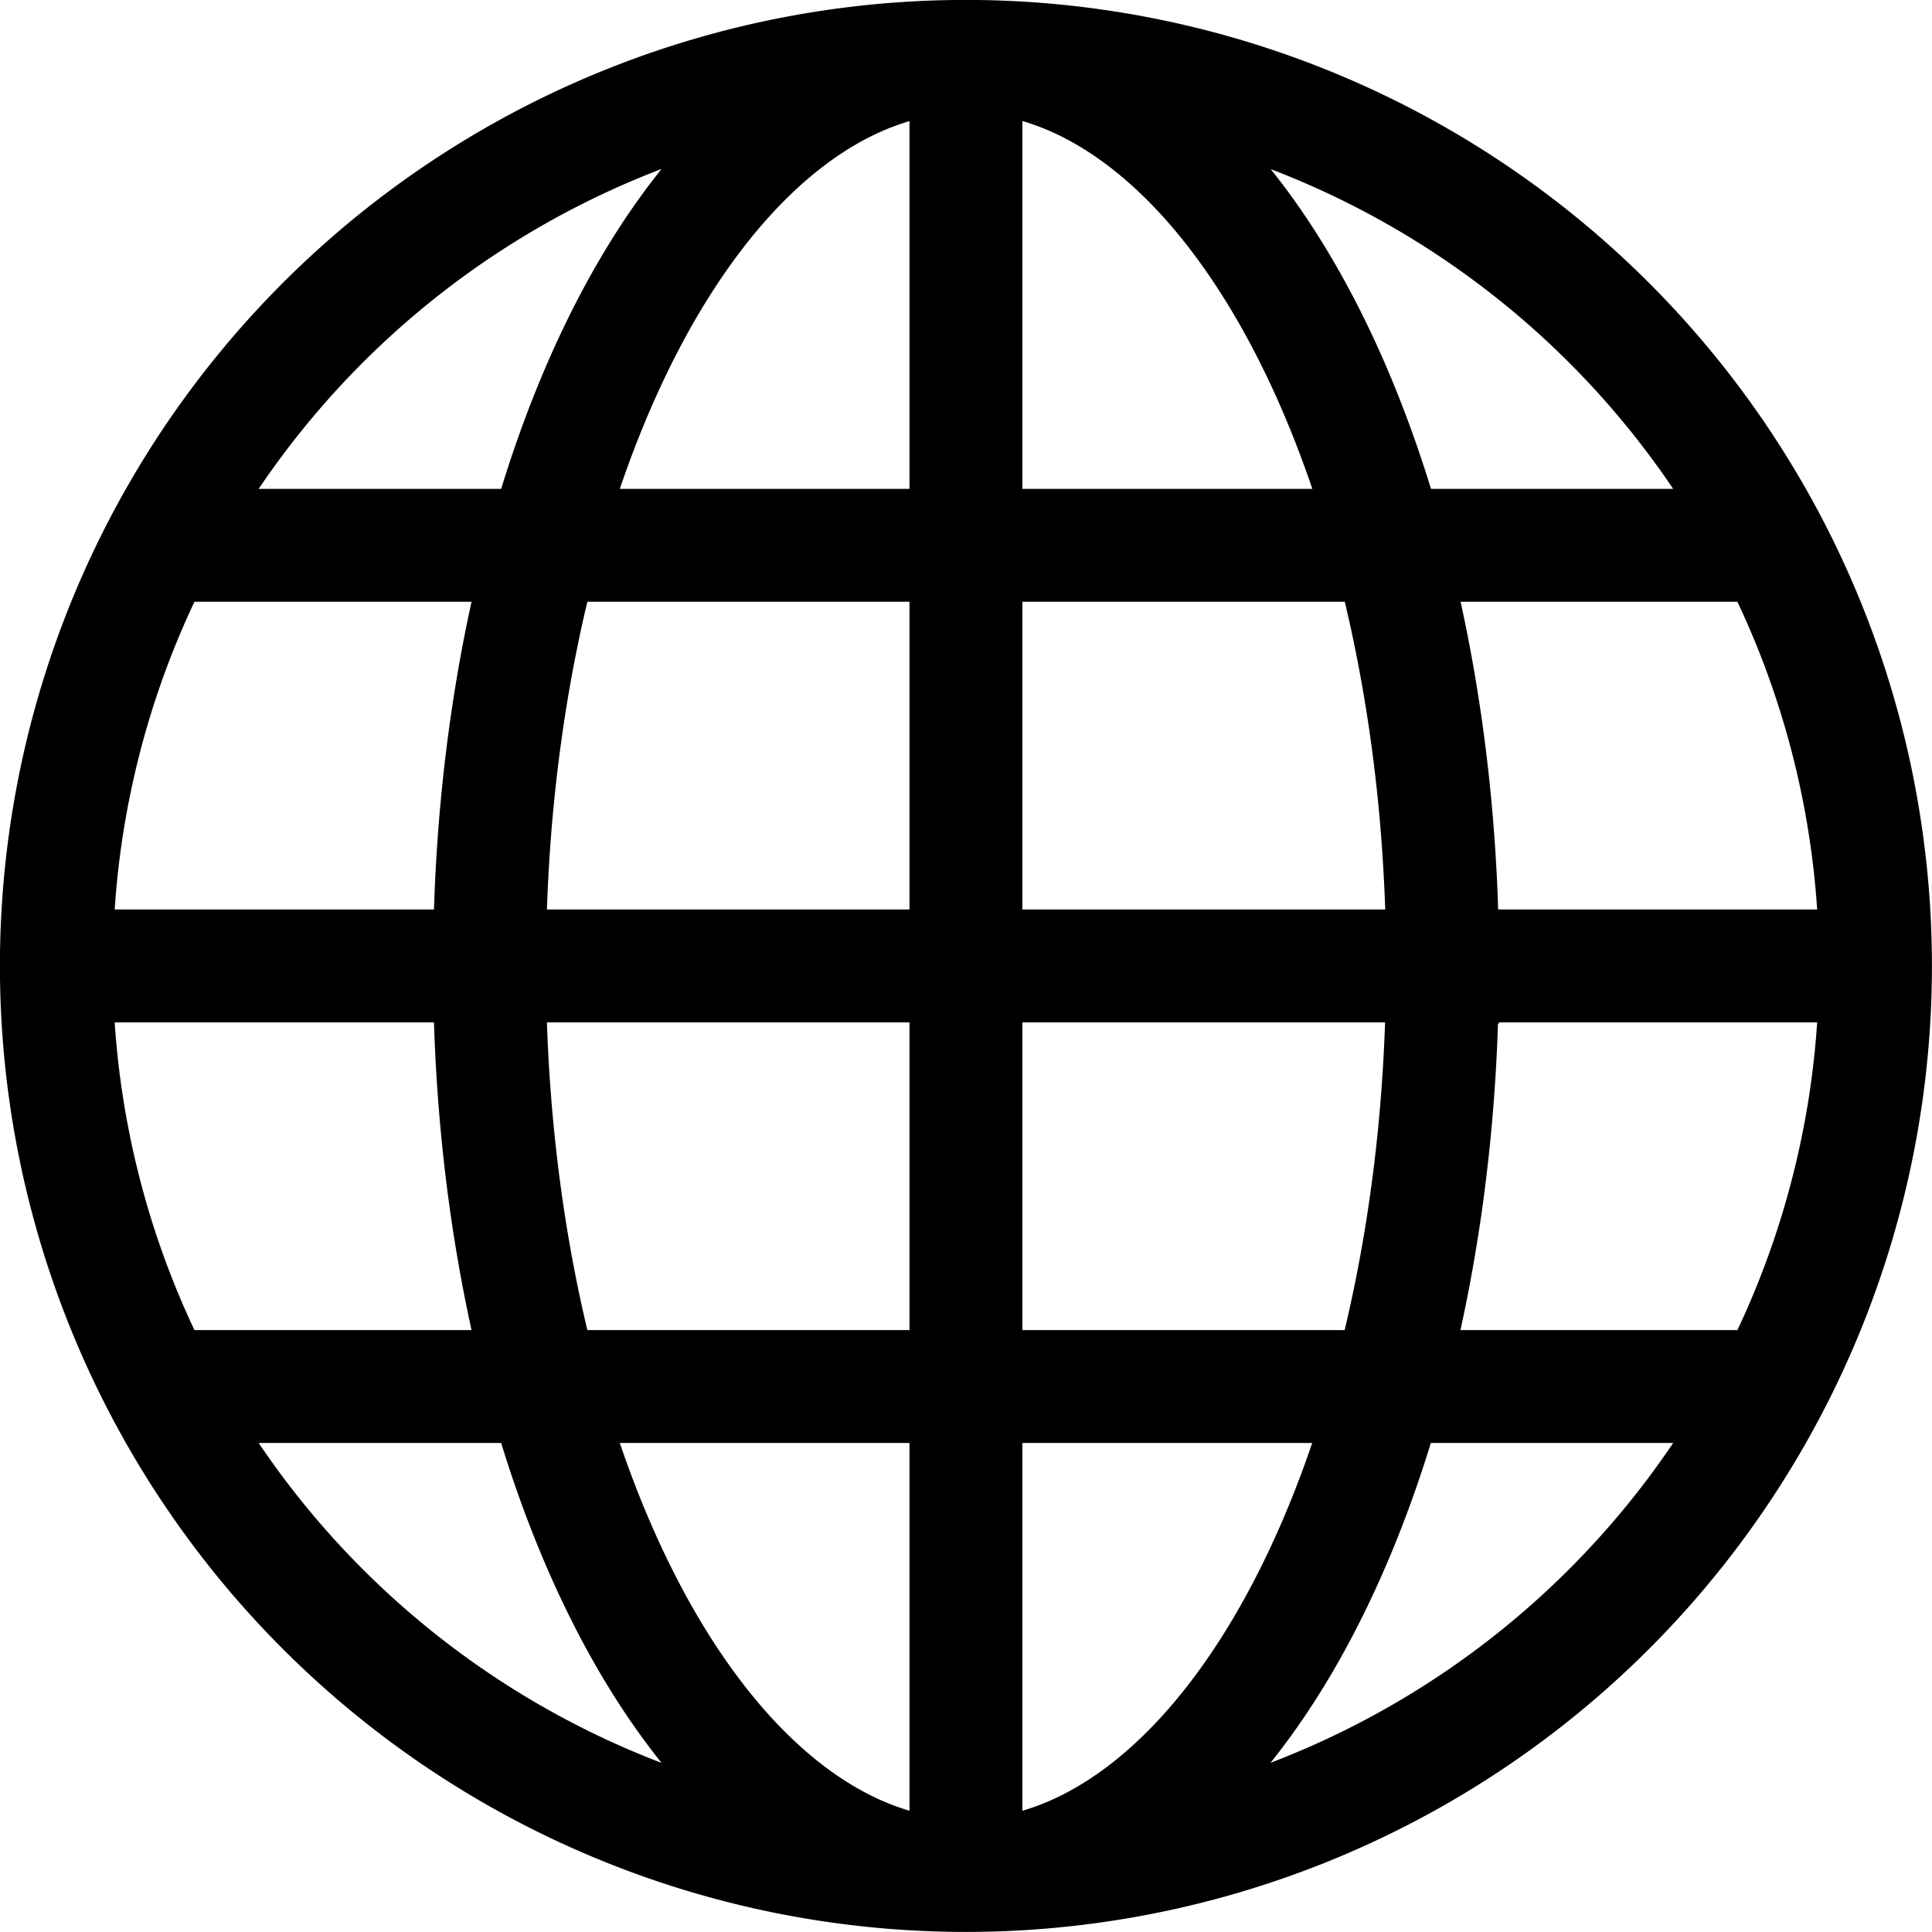 <svg xmlns="http://www.w3.org/2000/svg" width="50" height="50" viewBox="0 0 13.229 13.229">
	<path d="M4.341 25.934h11.044M4.34 31.694h11.044m-5.522-9.108v12.456m-6.228-6.228h12.456m-2.965 0a3.263 6.228 0 0 1-3.263 6.228A3.263 6.228 0 0 1 6.6 28.814a3.263 6.228 0 0 1 3.263-6.228 3.263 6.228 0 0 1 3.263 6.228zm2.965 0a6.228 6.228 0 0 1-6.228 6.228 6.228 6.228 0 0 1-6.228-6.228 6.228 6.228 0 0 1 6.228-6.228 6.228 6.228 0 0 1 6.228 6.228z"
	      style="fill:none;stroke:#000;stroke-width:.773;stroke-dasharray:none;stroke-opacity:1"
	      transform="translate(-3.248 -22.2)"/>
</svg>